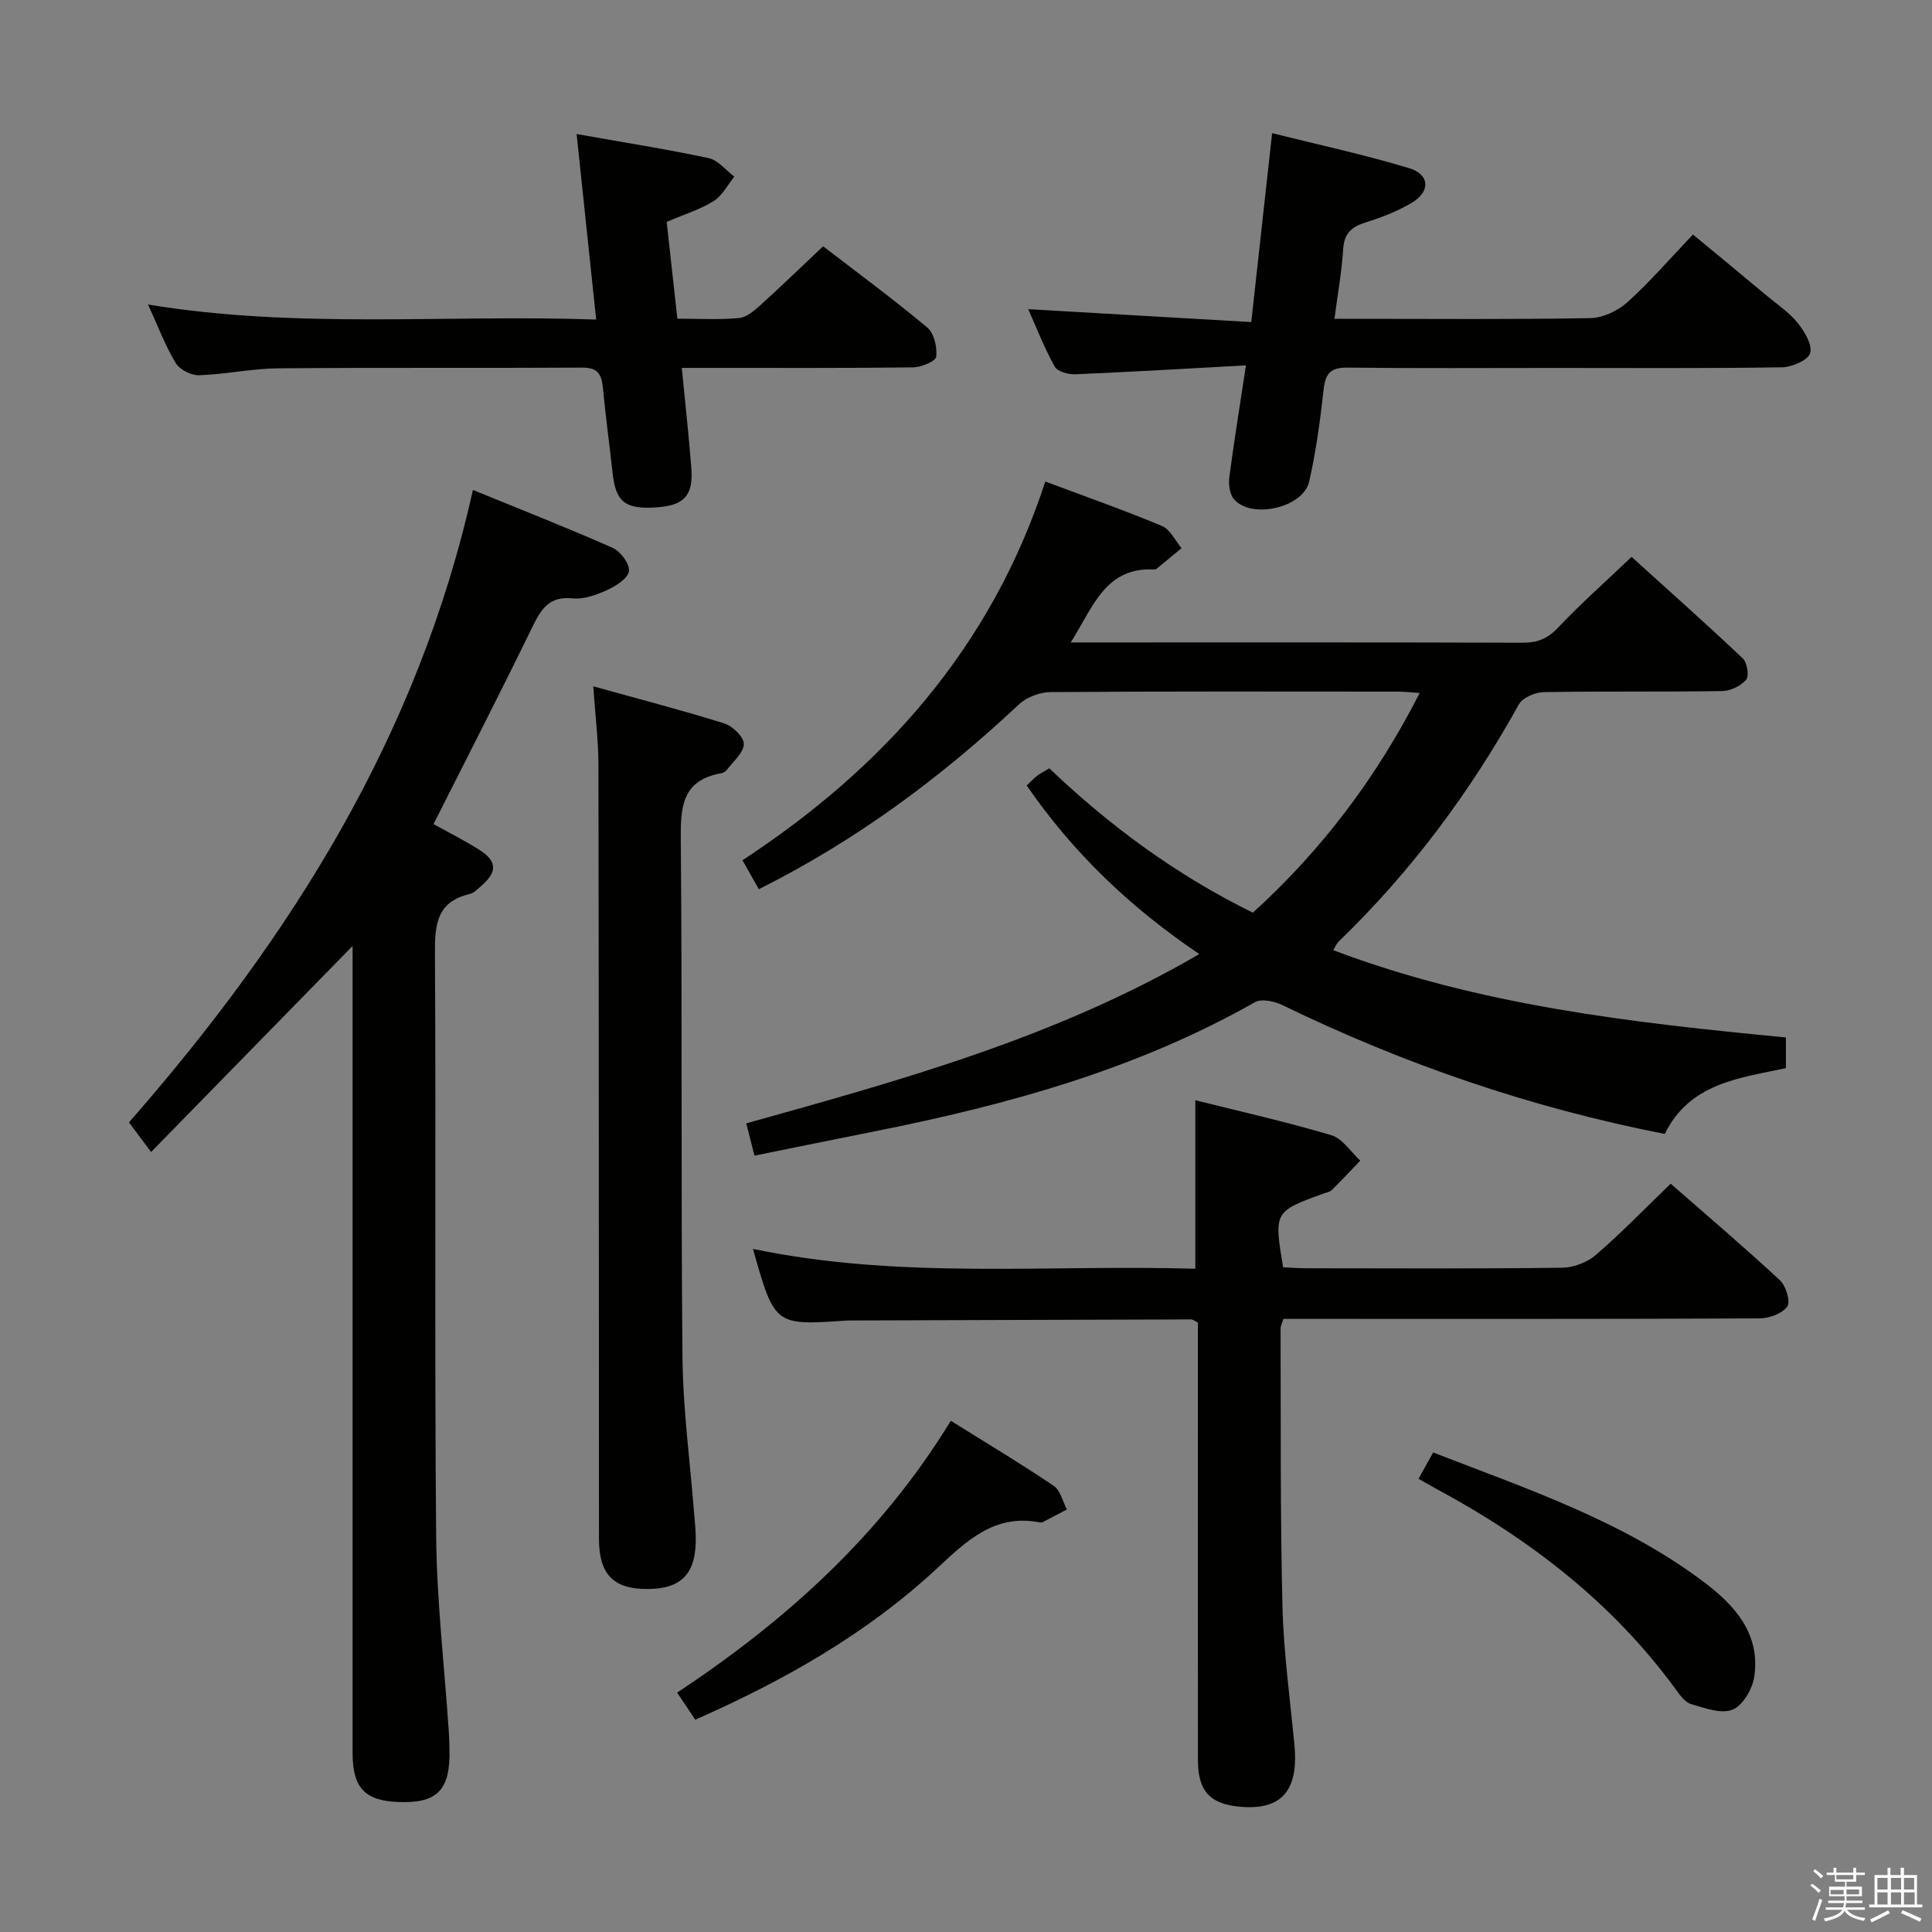 <svg enable-background="new 0 0 400 400" viewBox="0 0 400 400" xmlns="http://www.w3.org/2000/svg"><rect x="0" y="0" width="400" height="400" fill="#808080" stroke="none"/><path d="m374.8 390.4.4-.4c.7.5 1.3 1 1.8 1.4l-.5.5c-.5-.6-1.1-1.1-1.7-1.5zm1 7.3-.6-.3c.5-1.4 1.1-2.8 1.5-4.3.2.1.4.2.6.3-.5 1.3-1 2.8-1.5 4.3zm-.4-10.3.4-.4c.4.3 1 .8 1.7 1.4l-.5.5c-.4-.5-1-1-1.6-1.5zm2.5.3h1.7v-1h.6v1h3.5v-1h.6v1h1.8v.5h-1.8v1.4h-2v1h3.2v2h-3.2v.9h3.3v.5h-3.4c0 .3-.1.6-.1.9h4v.5h-3.7c.7.9 1.9 1.5 3.8 1.7-.1.2-.2.4-.3.6-2.1-.4-3.5-1.1-4-2.1-.4 1-1.8 1.7-4 2.2-.1-.2-.2-.4-.3-.6 2.1-.4 3.4-1 3.8-1.8h-3.4v-.5h3.6c.1-.3.1-.6.2-.9h-3.3v-.5h3.4c0-.3 0-.6 0-.9h-3.2v-2h3.3v-1h-2.1v-1.4h-1.7v-.5zm1.1 3.5v1h2.7c0-.3 0-.4 0-.4 0-.1 0-.2 0-.2 0-.1 0-.2 0-.3h-2.7zm1.2-3v.9h3.5v-.9zm4.7 3h-2.6v.6.4h2.6z" fill="#fafafb"/><path d="m393.6 386.7h.6v1.5h2.7v6.1h1.1v.6h-11v-.6h1.1v-6.1h2.7v-1.5h.6v1.5h2.1v-1.5zm-2.7 8.8.4.6c-1.2.6-2.5 1.3-3.8 1.9-.1-.2-.2-.4-.3-.6 1.2-.6 2.5-1.2 3.7-1.9zm-2.2-6.7v2.4h2.1v-2.4zm0 3v2.5h2.1v-2.5zm2.8-3v2.4h2.1v-2.4zm0 3v2.5h2.1v-2.5zm6 6.1c-1.4-.7-2.7-1.3-3.9-1.8l.3-.6c1.5.6 2.7 1.2 3.9 1.7zm-1.2-9.1h-2.1v2.4h2.1zm-2.1 3v2.5h2.2v-2.5z" fill="#fafafb"/><g fill="#010100"><path d="m259.39 188.96c14.24-12.93 25.56-27.89 34.54-45.48-1.94-.13-3.2-.29-4.46-.29-23.99-.01-47.98-.08-71.98.1-2.2.02-4.9 1.03-6.49 2.51-16.11 15.11-33.65 28.17-53.89 38.3-1.04-1.84-2.08-3.67-3.39-5.99 29.21-19.16 51.47-44.01 62.7-78.41 8.48 3.17 16.41 5.96 24.16 9.2 1.69.71 2.72 3.01 4.05 4.59-1.72 1.42-3.43 2.84-5.15 4.25-.12.1-.31.17-.47.16-10.19-.52-12.67 7.74-17.32 15.11h5.03c29.49 0 58.98-.04 88.47.06 3.05.01 5.17-.79 7.33-3.07 4.68-4.94 9.79-9.48 15.28-14.71 7.44 6.74 15.34 13.76 23.02 21.02.91.86 1.36 3.64.7 4.42-1.09 1.29-3.24 2.32-4.97 2.35-12.33.19-24.66 0-36.98.22-1.76.03-4.34 1.15-5.12 2.56-10.08 18.18-22.35 34.66-37.33 49.11-.34.33-.52.82-1.09 1.75 30.25 11.45 61.8 15.01 93.72 18.07v6.36c-9.62 2.05-19.95 3.1-25.07 13.62-27.65-5.4-53.93-14.41-79.14-26.66-1.66-.81-4.36-1.4-5.73-.61-24.47 13.88-51.13 21.23-78.45 26.68-8.26 1.65-16.5 3.33-25.15 5.08-.6-2.33-1.11-4.36-1.71-6.68 32.26-9 64.24-17.82 93.8-35.05-14.31-9.66-26.13-20.96-35.73-34.9.76-.72 1.4-1.42 2.14-2 .64-.5 1.39-.86 2.54-1.55 12.5 11.91 26.33 22.11 42.14 29.88z"/><path d="m73 195.85c-14 14.32-27.66 28.28-41.72 42.66-2.16-2.9-3.42-4.59-4.58-6.13 33.49-38.27 59.88-79.97 71.21-130.94 9.82 4.02 19.49 7.8 28.96 12 1.62.72 3.54 3.34 3.34 4.82-.2 1.5-2.68 3.06-4.48 3.89-2.22 1.01-4.85 1.98-7.18 1.74-4.83-.5-6.51 2.18-8.32 5.9-6.61 13.59-13.52 27.03-20.47 40.83 3.13 1.74 6.4 3.38 9.47 5.32 3.71 2.34 3.77 4.58.43 7.46-.75.65-1.54 1.49-2.43 1.7-6.82 1.6-7.22 6.33-7.18 12.31.24 40.15-.11 80.31.25 120.46.12 13.6 1.72 27.19 2.63 40.78.08 1.16.1 2.33.13 3.49.21 8.52-2.52 11.3-10.76 10.94-6.81-.3-9.3-2.98-9.3-10.16-.01-53.84 0-107.65 0-161.47 0-1.81 0-3.62 0-5.6z"/><path d="m247.48 262.68c0-12.01 0-23.11 0-34.89 9.39 2.35 18.87 4.48 28.16 7.24 2.31.69 4.01 3.45 5.99 5.26-1.96 2.04-3.89 4.12-5.91 6.1-.44.43-1.2.53-1.82.76-10.11 3.69-10.15 3.76-8.25 15.22 1.55.07 3.18.21 4.81.21 17.66.02 35.33.11 52.99-.11 2.36-.03 5.18-1.12 6.97-2.66 5.26-4.54 10.11-9.56 15.48-14.74 7.73 6.77 15.32 13.22 22.61 19.99 1.25 1.16 2.24 4.45 1.53 5.44-1.06 1.47-3.75 2.45-5.75 2.46-30.99.15-61.99.1-92.98.1-1.82 0-3.64 0-5.59 0-.25.83-.6 1.43-.59 2.03.07 19.16-.08 38.33.39 57.48.24 9.61 1.58 19.18 2.48 28.77.9 9.54-2.8 13.62-11.63 12.69-5.94-.63-8.34-3.3-8.35-9.59-.03-24.16-.01-48.32-.01-72.49 0-6.12 0-12.25 0-18.14-.77-.37-1.05-.64-1.34-.64-23.49.06-46.98.14-70.47.22-.33 0-.67 0-1 .02-14.82 1.02-14.82 1.02-19.31-14.84 30.53 6.39 61.07 3.2 91.59 4.11z"/><path d="m122.83 142.1c9.69 2.69 18.49 4.97 27.16 7.69 1.71.54 4.04 2.82 4.01 4.26-.04 1.8-2.18 3.58-3.48 5.31-.28.37-.81.67-1.27.75-8.17 1.47-8.36 7.13-8.3 13.95.32 35.64.01 71.29.35 106.93.11 10.94 1.6 21.86 2.45 32.79.12 1.49.28 2.98.3 4.47.13 7.45-2.85 10.68-9.86 10.74-7.16.06-10.18-3-10.18-10.4-.03-53.47-.02-106.93-.11-160.4-.02-4.93-.64-9.86-1.07-16.09z"/><path d="m257.96 75.65c-12.19.66-23.76 1.35-35.33 1.84-1.44.06-3.69-.56-4.26-1.58-2.16-3.89-3.78-8.07-5.49-11.9 15.3.88 30.46 1.76 46.18 2.67 1.48-13.37 2.85-25.84 4.32-39.11 9.57 2.39 19.06 4.44 28.32 7.23 4.36 1.31 4.5 4.88.54 7.22-2.96 1.75-6.28 3.02-9.58 4.06-2.89.91-4.37 2.29-4.57 5.49-.29 4.62-1.12 9.21-1.81 14.44h5.03c15.99 0 31.98.15 47.96-.15 2.61-.05 5.68-1.5 7.66-3.28 4.67-4.22 8.82-9.03 13.58-14.03 5.23 4.33 10.3 8.51 15.34 12.72 2.17 1.81 4.61 3.43 6.35 5.6 1.41 1.76 3.07 4.52 2.57 6.24-.42 1.46-3.76 2.9-5.83 2.94-15.82.24-31.64.13-47.46.13-14.16 0-28.31.1-42.47-.07-3.44-.04-4.59 1.14-4.96 4.46-.71 6.41-1.57 12.85-3 19.13-1.23 5.45-12.02 7.86-15.59 3.63-.89-1.05-1.13-3.06-.94-4.54.96-7.36 2.16-14.68 3.44-23.14z"/><path d="m123.43 66.16c-1.38-13.12-2.67-25.31-4.05-38.41 9.55 1.7 18.48 3.1 27.31 4.98 1.97.42 3.58 2.51 5.35 3.84-1.4 1.72-2.49 3.94-4.27 5.05-2.77 1.74-6.01 2.72-9.74 4.32.7 6.35 1.44 13 2.21 20.04 4.48 0 8.64.25 12.74-.13 1.56-.14 3.18-1.52 4.46-2.68 4.3-3.88 8.46-7.92 12.98-12.18 6.96 5.35 14.44 10.87 21.57 16.82 1.41 1.18 2.07 4.09 1.84 6.05-.11.94-3.1 2.18-4.8 2.2-14 .18-28 .1-41.99.11-1.79 0-3.59 0-5.88 0 .7 7.28 1.45 14 1.97 20.73.44 5.73-1.5 7.78-7.28 8.15-6.42.42-8.35-1.12-9.01-7.05-.66-5.95-1.46-11.88-2.03-17.83-.27-2.74-1.13-4.08-4.26-4.06-21 .13-42-.04-62.99.15-5.46.05-10.9 1.25-16.36 1.43-1.63.05-4.02-1.17-4.84-2.55-2.17-3.63-3.68-7.66-5.71-12.09 31.08 5.12 61.71 2.02 92.78 3.11z"/><path d="m143.94 356.05c-1.35-2.03-2.44-3.67-3.74-5.61 22.58-14.97 42.2-32.61 56.65-56.28 7.36 4.59 14.45 8.84 21.3 13.45 1.39.93 1.85 3.24 2.75 4.91-1.69.88-3.37 1.77-5.06 2.64-.14.07-.34.08-.49.05-9.47-1.9-15.35 3.93-21.5 9.64-14.51 13.46-31.49 23.07-49.91 31.2z"/><path d="m293.69 306.18c1.11-1.99 1.97-3.54 3.03-5.46 19.52 7.57 39.23 14.16 56.04 26.81 6.43 4.84 11.76 10.77 10.44 19.63-.38 2.54-2.38 5.96-4.5 6.81-2.36.94-5.78-.34-8.59-1.16-1.26-.37-2.31-1.88-3.18-3.07-13.13-17.96-30.25-31.13-49.68-41.56-1.02-.56-2.02-1.14-3.56-2z"/></g></svg>